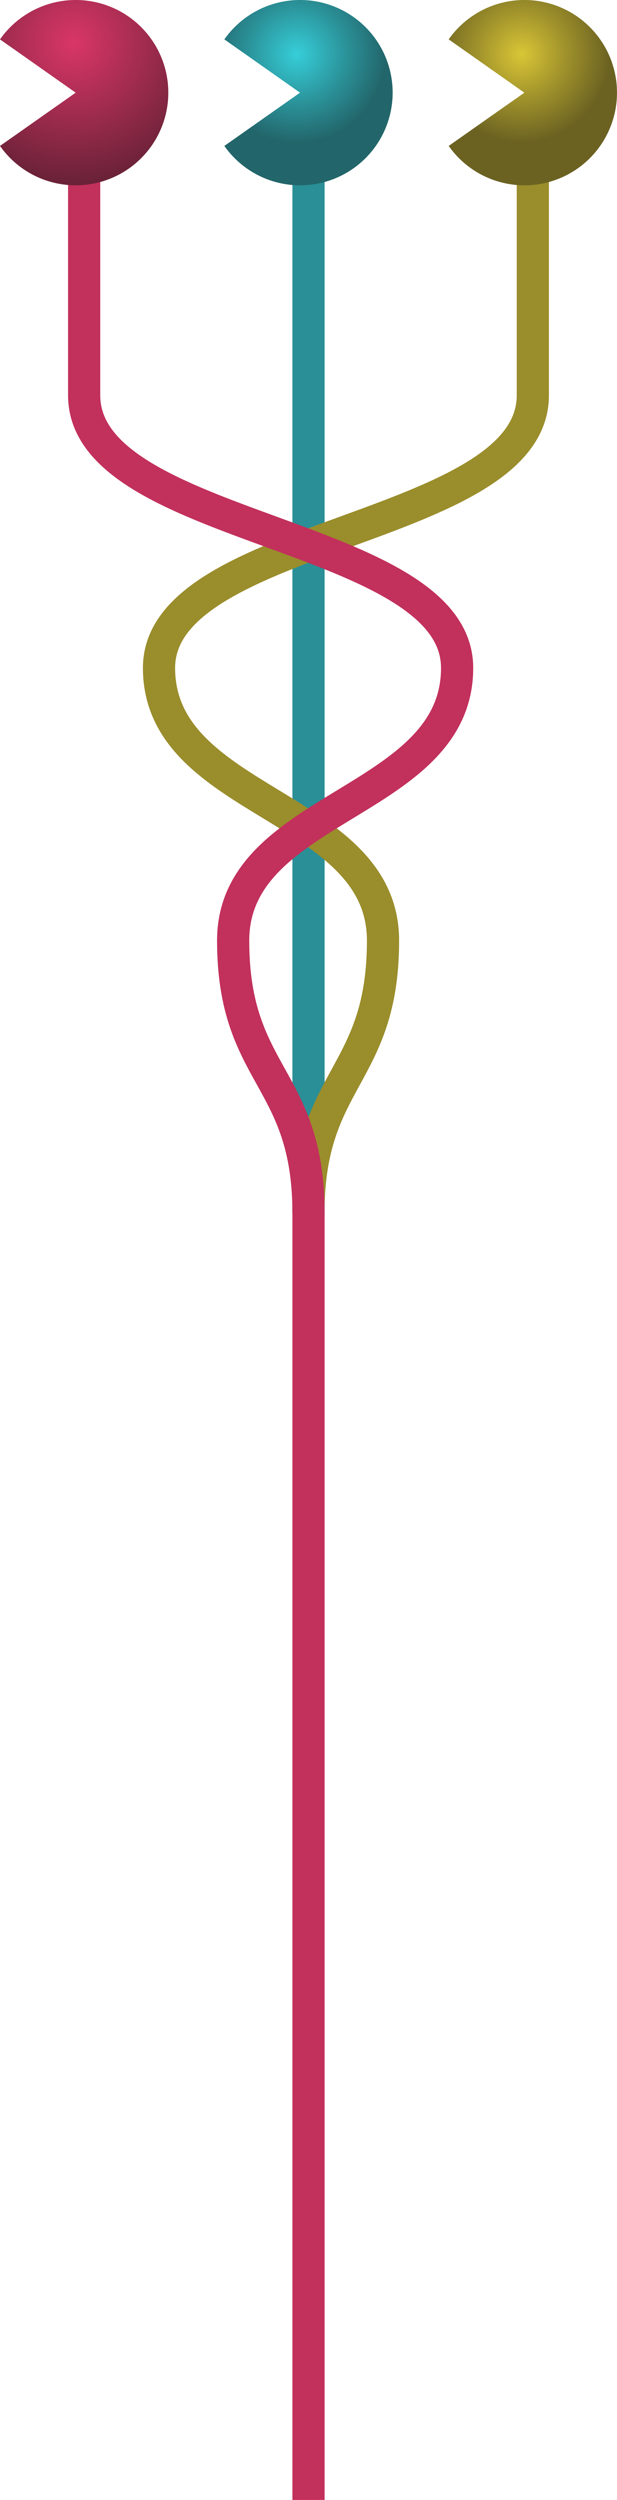<svg id="Layer_1" data-name="Layer 1" xmlns="http://www.w3.org/2000/svg" xmlns:xlink="http://www.w3.org/1999/xlink" viewBox="0 0 38.325 155.137"><defs><style>.cls-1,.cls-2,.cls-3{fill:none;stroke-miterlimit:10;stroke-width:2px;}.cls-1{stroke:#2a8f96;}.cls-2{stroke:#9a8d2b;}.cls-3{stroke:#c2305c;}.cls-4{fill:url(#radial-gradient);}.cls-5{fill:url(#radial-gradient-2);}.cls-6{fill:url(#radial-gradient-3);}</style><radialGradient id="radial-gradient" cx="419.534" cy="84.195" r="5.495" gradientTransform="translate(-319.68 -58.759)" gradientUnits="userSpaceOnUse"><stop offset="0" stop-color="#36ced9"/><stop offset="0.55" stop-color="#2b939a"/><stop offset="1" stop-color="#22666b"/></radialGradient><radialGradient id="radial-gradient-2" cx="433.469" cy="84.195" r="5.495" gradientTransform="translate(-319.68 -58.759)" gradientUnits="userSpaceOnUse"><stop offset="0" stop-color="#d9c636"/><stop offset="0.509" stop-color="#9f912b"/><stop offset="1" stop-color="#6b6222"/></radialGradient><radialGradient id="radial-gradient-3" cx="405.679" cy="83.478" r="8.619" gradientTransform="translate(-319.68 -58.759)" gradientUnits="userSpaceOnUse"><stop offset="0" stop-color="#d93667"/><stop offset="1" stop-color="#6b2238"/></radialGradient></defs><title>scavenger_receptor_class_A</title><g id="CLASS_A" data-name="CLASS A"><g id="COILED_COIL"><line class="cls-1" x1="19.163" y1="11.215" x2="19.163" y2="75.285"/><path class="cls-2" d="M114.506,33.291V46.607c0,8.459-23.22,8.459-23.22,16.918S105.2,71.983,105.2,80.442s-4.633,8.5-4.633,16.918" transform="translate(-81.409 -22.075)"/><path class="cls-3" d="M86.636,33.291V46.607c0,8.459,23.167,8.459,23.167,16.918S95.891,71.983,95.891,80.442s4.681,8.418,4.681,16.918v79.852" transform="translate(-81.409 -22.075)"/></g><g id="C-TYPE-LECTIN"><path class="cls-4" d="M95.344,31.131a5.75,5.75,0,1,0,0-6.612l4.7,3.307Z" transform="translate(-81.409 -22.075)"/><path class="cls-5" d="M109.279,31.131a5.75,5.75,0,1,0,0-6.612l4.7,3.307Z" transform="translate(-81.409 -22.075)"/><path class="cls-6" d="M81.409,31.131a5.75,5.75,0,1,0,0-6.612l4.7,3.307Z" transform="translate(-81.409 -22.075)"/></g></g></svg>